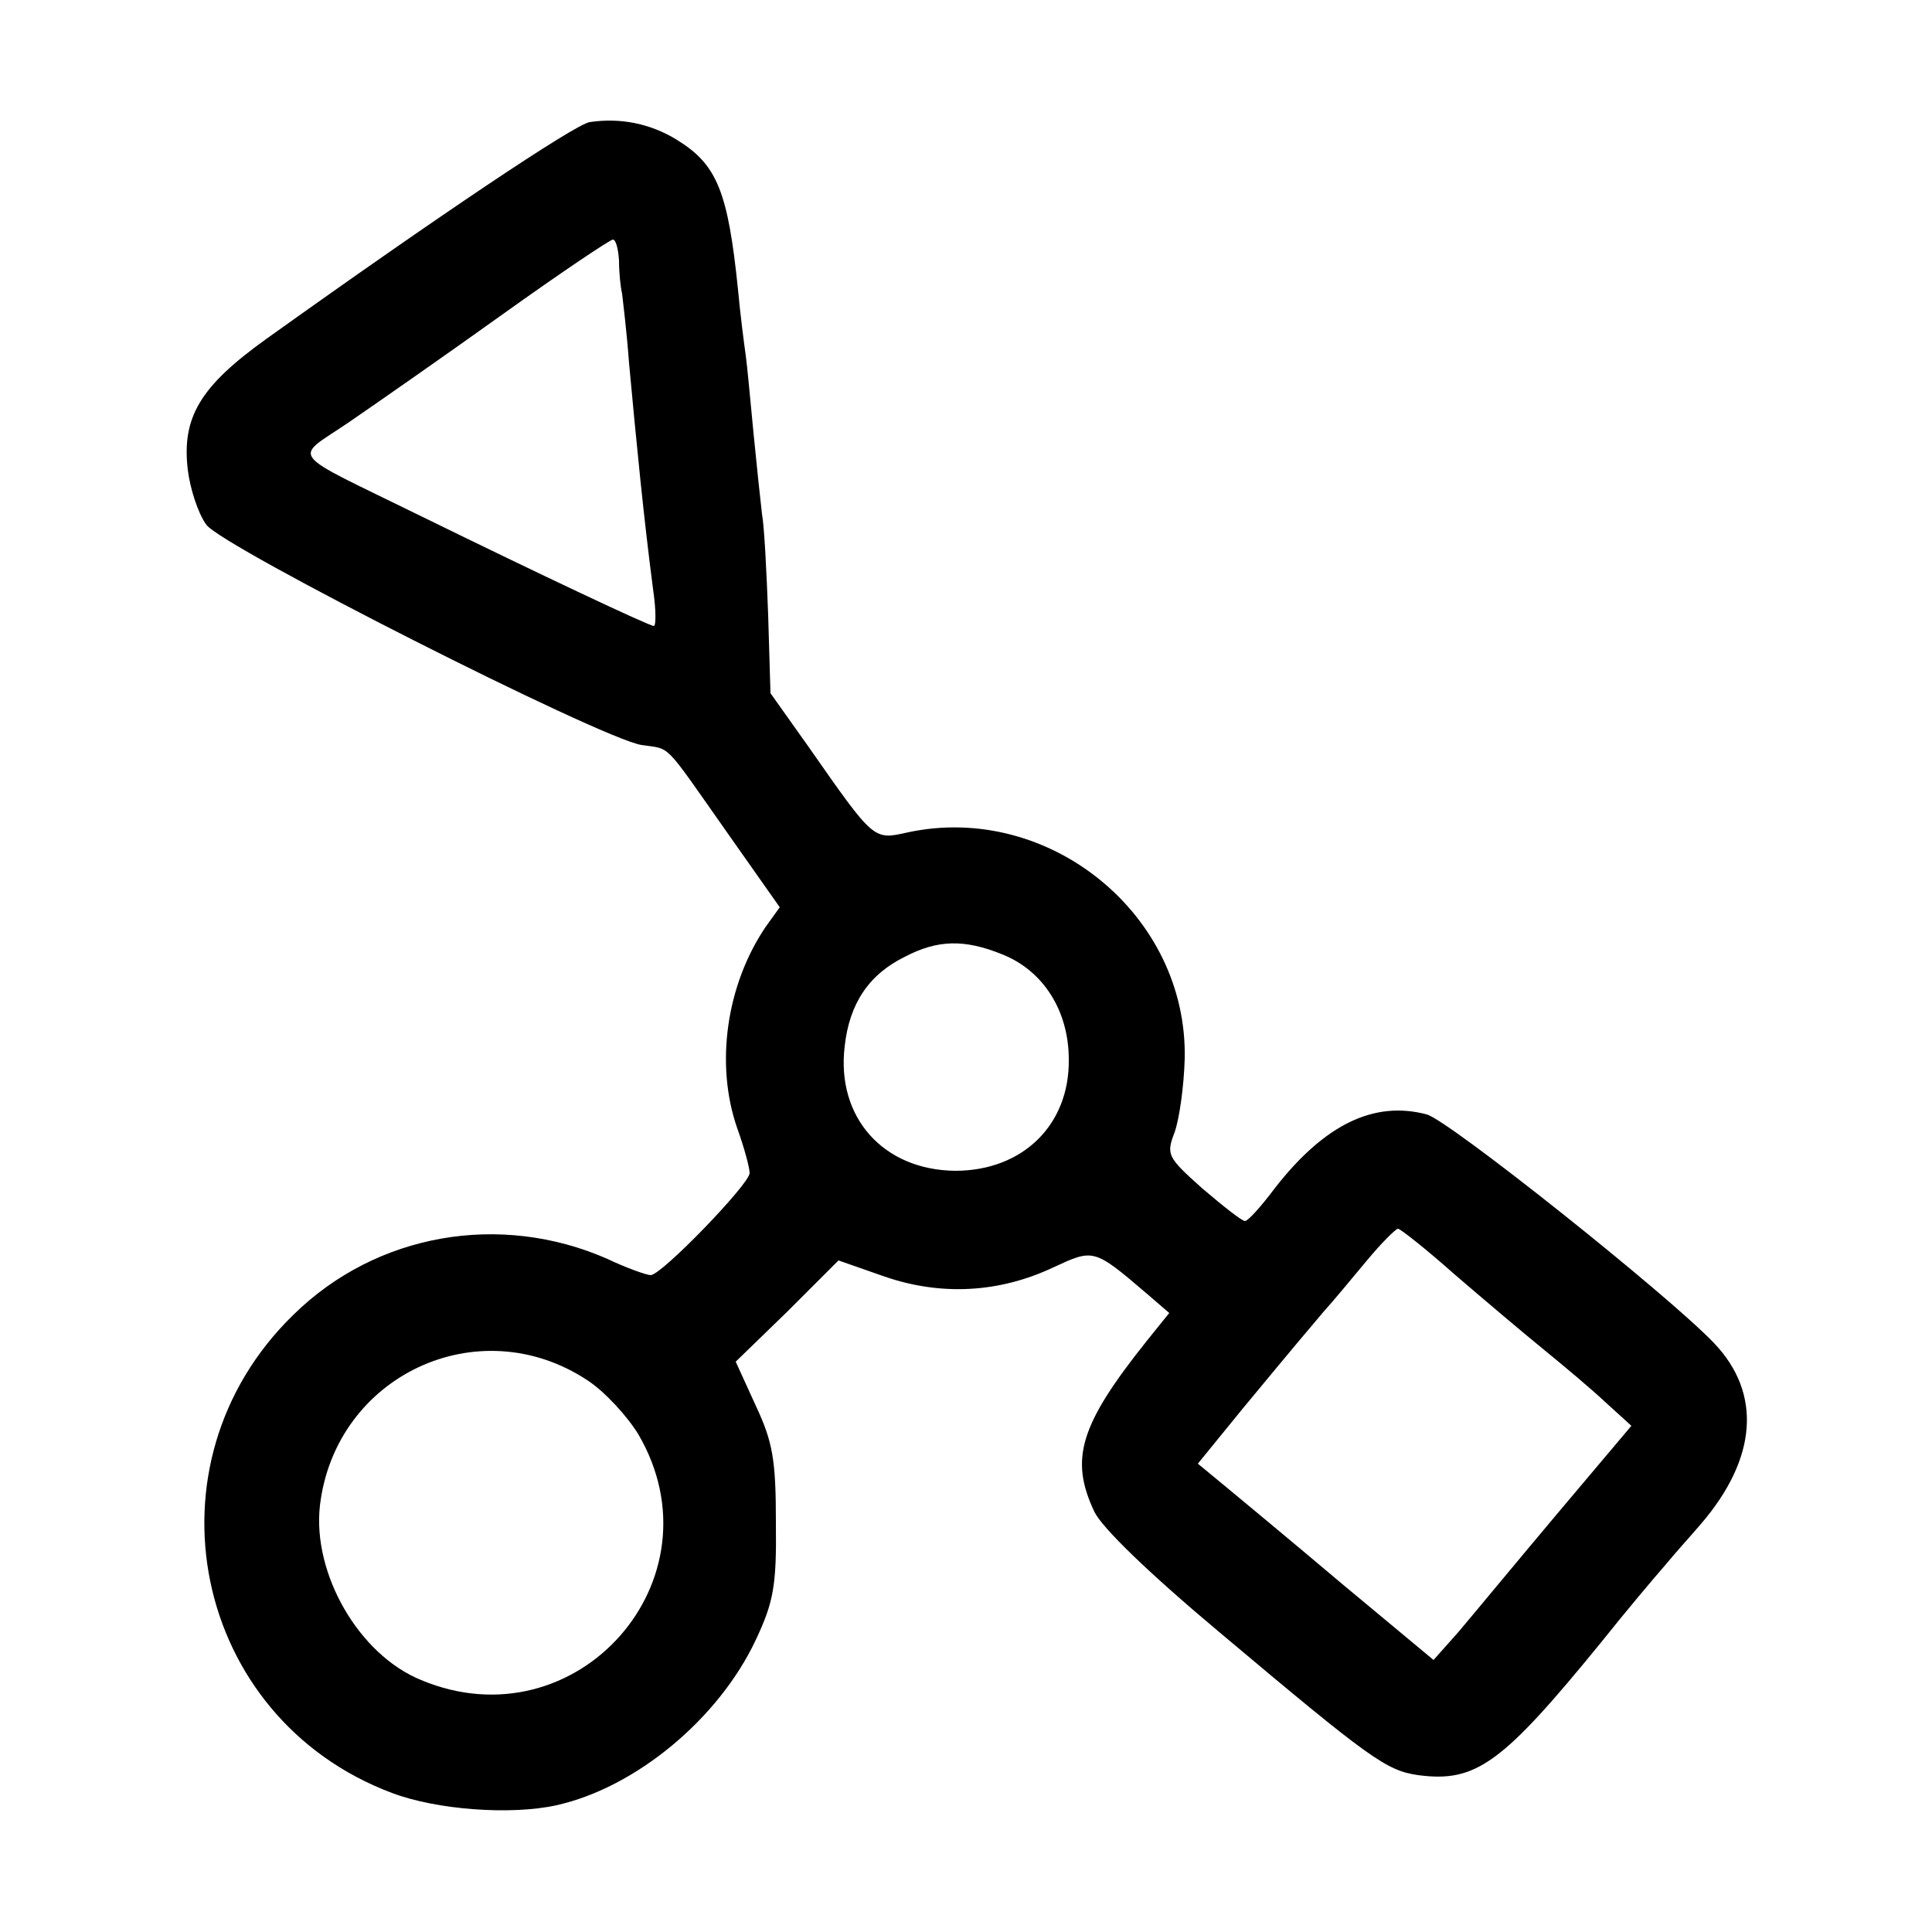 <?xml version="1.0" standalone="no"?>
<!DOCTYPE svg PUBLIC "-//W3C//DTD SVG 20010904//EN"
 "http://www.w3.org/TR/2001/REC-SVG-20010904/DTD/svg10.dtd">
<svg version="1.0" xmlns="http://www.w3.org/2000/svg"
 width="250pt" height="250pt" viewBox="0 0 250 250"
 preserveAspectRatio="xMidYMid meet">
<g transform="translate(0,250) scale(0.1,-0.1)"
fill="#000000" stroke="none">
<path d="M763 2342 c-19 -3 -194 -120 -419 -281 -85 -61 -109 -101 -101 -169
3 -24 13 -56 24 -71 21 -29 509 -276 563 -285 39 -6 27 6 110 -112 l69 -98
-18 -25 c-51 -75 -66 -178 -37 -261 9 -25 16 -51 16 -58 0 -14 -114 -132 -128
-132 -5 0 -31 9 -56 21 -139 61 -299 33 -406 -72 -199 -193 -131 -522 127
-619 58 -22 154 -29 213 -16 103 23 210 112 258 214 23 49 27 70 26 152 0 81
-4 104 -26 151 l-26 57 67 65 66 66 60 -21 c73 -25 148 -21 218 12 52 24 52
25 121 -34 l29 -25 -29 -36 c-87 -109 -100 -153 -68 -221 10 -21 71 -80 163
-157 195 -164 215 -178 256 -184 75 -10 109 15 237 172 31 39 69 84 83 100 14
17 35 40 46 53 73 85 79 169 17 234 -59 62 -344 289 -372 296 -68 18 -132 -13
-196 -95 -18 -24 -35 -43 -39 -43 -4 0 -28 19 -55 42 -46 41 -47 44 -36 73 6
17 12 59 13 95 4 186 -175 332 -358 293 -45 -10 -43 -12 -129 111 l-49 69 -3
101 c-2 55 -5 115 -8 131 -2 17 -7 64 -11 105 -4 41 -8 86 -10 100 -2 14 -7
52 -10 85 -13 127 -27 162 -79 194 -34 21 -73 29 -113 23z m38 -179 c0 -16 2
-35 4 -43 1 -9 6 -49 9 -90 10 -108 19 -200 31 -292 4 -27 4 -48 1 -48 -6 0
-148 67 -301 142 -177 87 -166 72 -93 122 35 24 124 86 198 139 74 53 138 96
143 97 4 0 7 -12 8 -27z m496 -898 c53 -21 86 -73 86 -136 1 -85 -60 -144
-147 -144 -93 1 -154 69 -143 161 6 55 31 93 78 116 42 22 77 23 126 3z m584
-413 c36 -31 88 -75 115 -97 27 -22 64 -53 82 -70 l33 -30 -97 -115 c-53 -63
-110 -132 -127 -152 l-32 -36 -119 99 c-65 55 -134 112 -152 127 l-34 28 57
70 c72 87 84 101 106 127 11 12 35 41 55 65 19 23 38 42 41 42 3 0 36 -26 72
-58z m-1121 -138 c23 -15 52 -47 66 -70 110 -188 -80 -402 -281 -318 -81 33
-141 138 -131 226 20 168 205 255 346 162z"/>
</g>
</svg>
